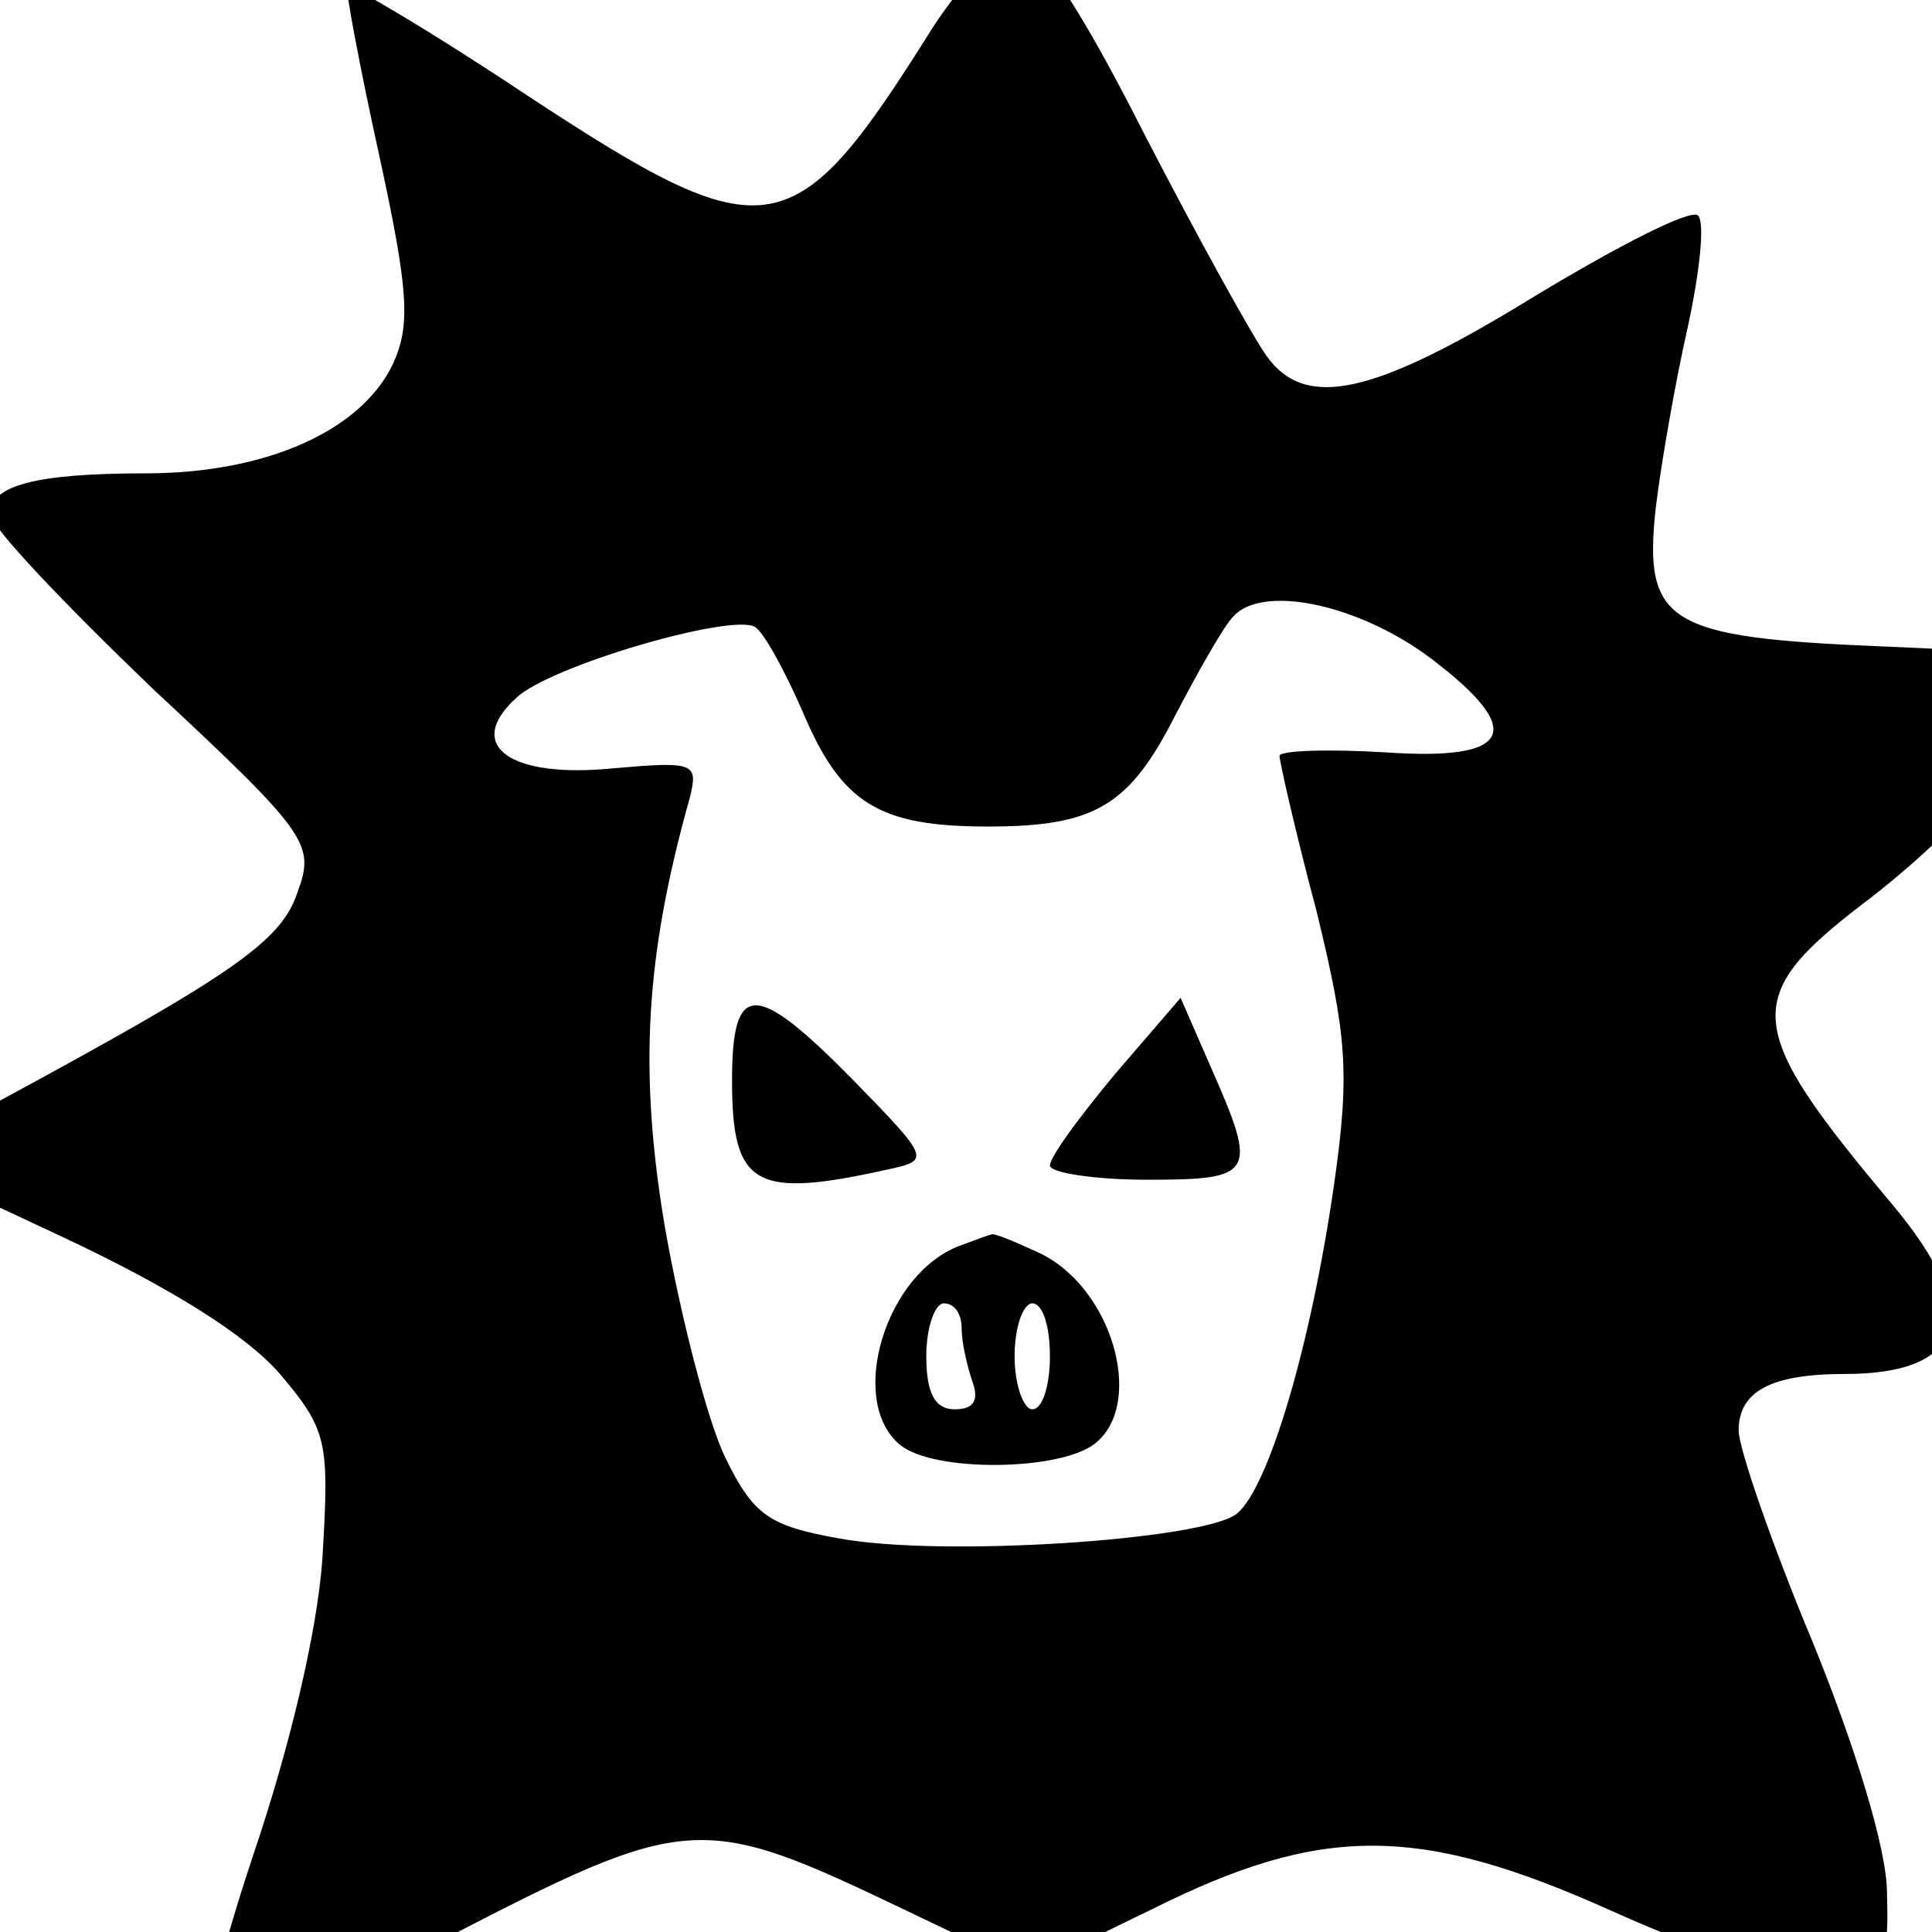 <?xml version="1.0" standalone="no"?>
<!DOCTYPE svg PUBLIC "-//W3C//DTD SVG 20010904//EN"
 "http://www.w3.org/TR/2001/REC-SVG-20010904/DTD/svg10.dtd">
<svg version="1.0" xmlns="http://www.w3.org/2000/svg"
 width="128pt" height="128pt" viewBox="10 -139 128 128"
 preserveAspectRatio="xMidYMid meet">
<g transform="scale(0.117,-0.117)"
fill="#000000" stroke="none">
<path d="M614 1173 c-79 -126 -93 -129 -230 -39 -54 36 -100 63 -102 62 -1 -2
7 -45 18 -95 17 -78 18 -97 8 -119 -18 -38 -72 -62 -140 -62 -63 0 -88 -7 -88
-23 0 -7 42 -51 92 -99 88 -82 92 -88 82 -115 -9 -28 -37 -47 -170 -119 l-58
-32 94 -44 c62 -29 105 -56 124 -78 27 -32 28 -38 24 -105 -3 -42 -19 -108
-39 -167 -18 -54 -30 -101 -25 -105 4 -4 63 21 131 56 141 73 147 73 264 17
l69 -33 70 34 c96 48 151 48 260 -1 58 -26 93 -36 120 -34 36 3 37 4 36 44 0
25 -18 83 -42 142 -23 55 -42 110 -42 120 0 22 18 32 60 32 69 0 79 34 27 96
-84 100 -86 117 -17 170 56 42 110 105 110 127 0 12 -21 16 -99 19 -121 5
-135 13 -128 78 3 25 11 71 18 102 7 32 10 60 6 64 -4 4 -45 -17 -93 -46 -91
-56 -129 -64 -151 -34 -8 11 -39 67 -70 127 -37 73 -60 107 -72 107 -9 0 -30
-21 -47 -47z m282 -358 c54 -41 46 -58 -26 -53 -33 2 -60 1 -60 -2 0 -3 9 -43
21 -88 17 -70 19 -91 10 -154 -13 -91 -37 -172 -55 -187 -18 -15 -168 -25
-226 -14 -39 7 -48 13 -64 46 -10 21 -25 79 -34 130 -15 89 -11 154 14 243 5
20 3 21 -43 17 -59 -6 -85 13 -55 40 19 18 122 48 135 40 5 -3 17 -25 27 -48
22 -52 43 -65 105 -65 61 0 80 12 106 63 12 23 26 48 32 55 16 20 72 8 113
-23z"/>
<path d="M500 576 c0 -60 13 -67 89 -50 23 5 23 6 -20 50 -56 57 -69 57 -69 0z"/>
<path d="M717 580 c-20 -24 -37 -47 -37 -52 0 -4 25 -8 55 -8 61 0 63 3 36 64
l-17 39 -37 -43z"/>
<path d="M630 483 c-43 -15 -65 -88 -35 -113 19 -16 92 -15 111 1 28 23 9 89
-33 108 -13 6 -25 11 -26 10 -1 0 -9 -3 -17 -6z m0 -47 c0 -8 3 -21 6 -30 4
-11 1 -16 -10 -16 -11 0 -16 9 -16 30 0 17 5 30 10 30 6 0 10 -6 10 -14z m50
-16 c0 -16 -4 -30 -10 -30 -5 0 -10 14 -10 30 0 17 5 30 10 30 6 0 10 -13 10
-30z"/>
</g>
</svg>
